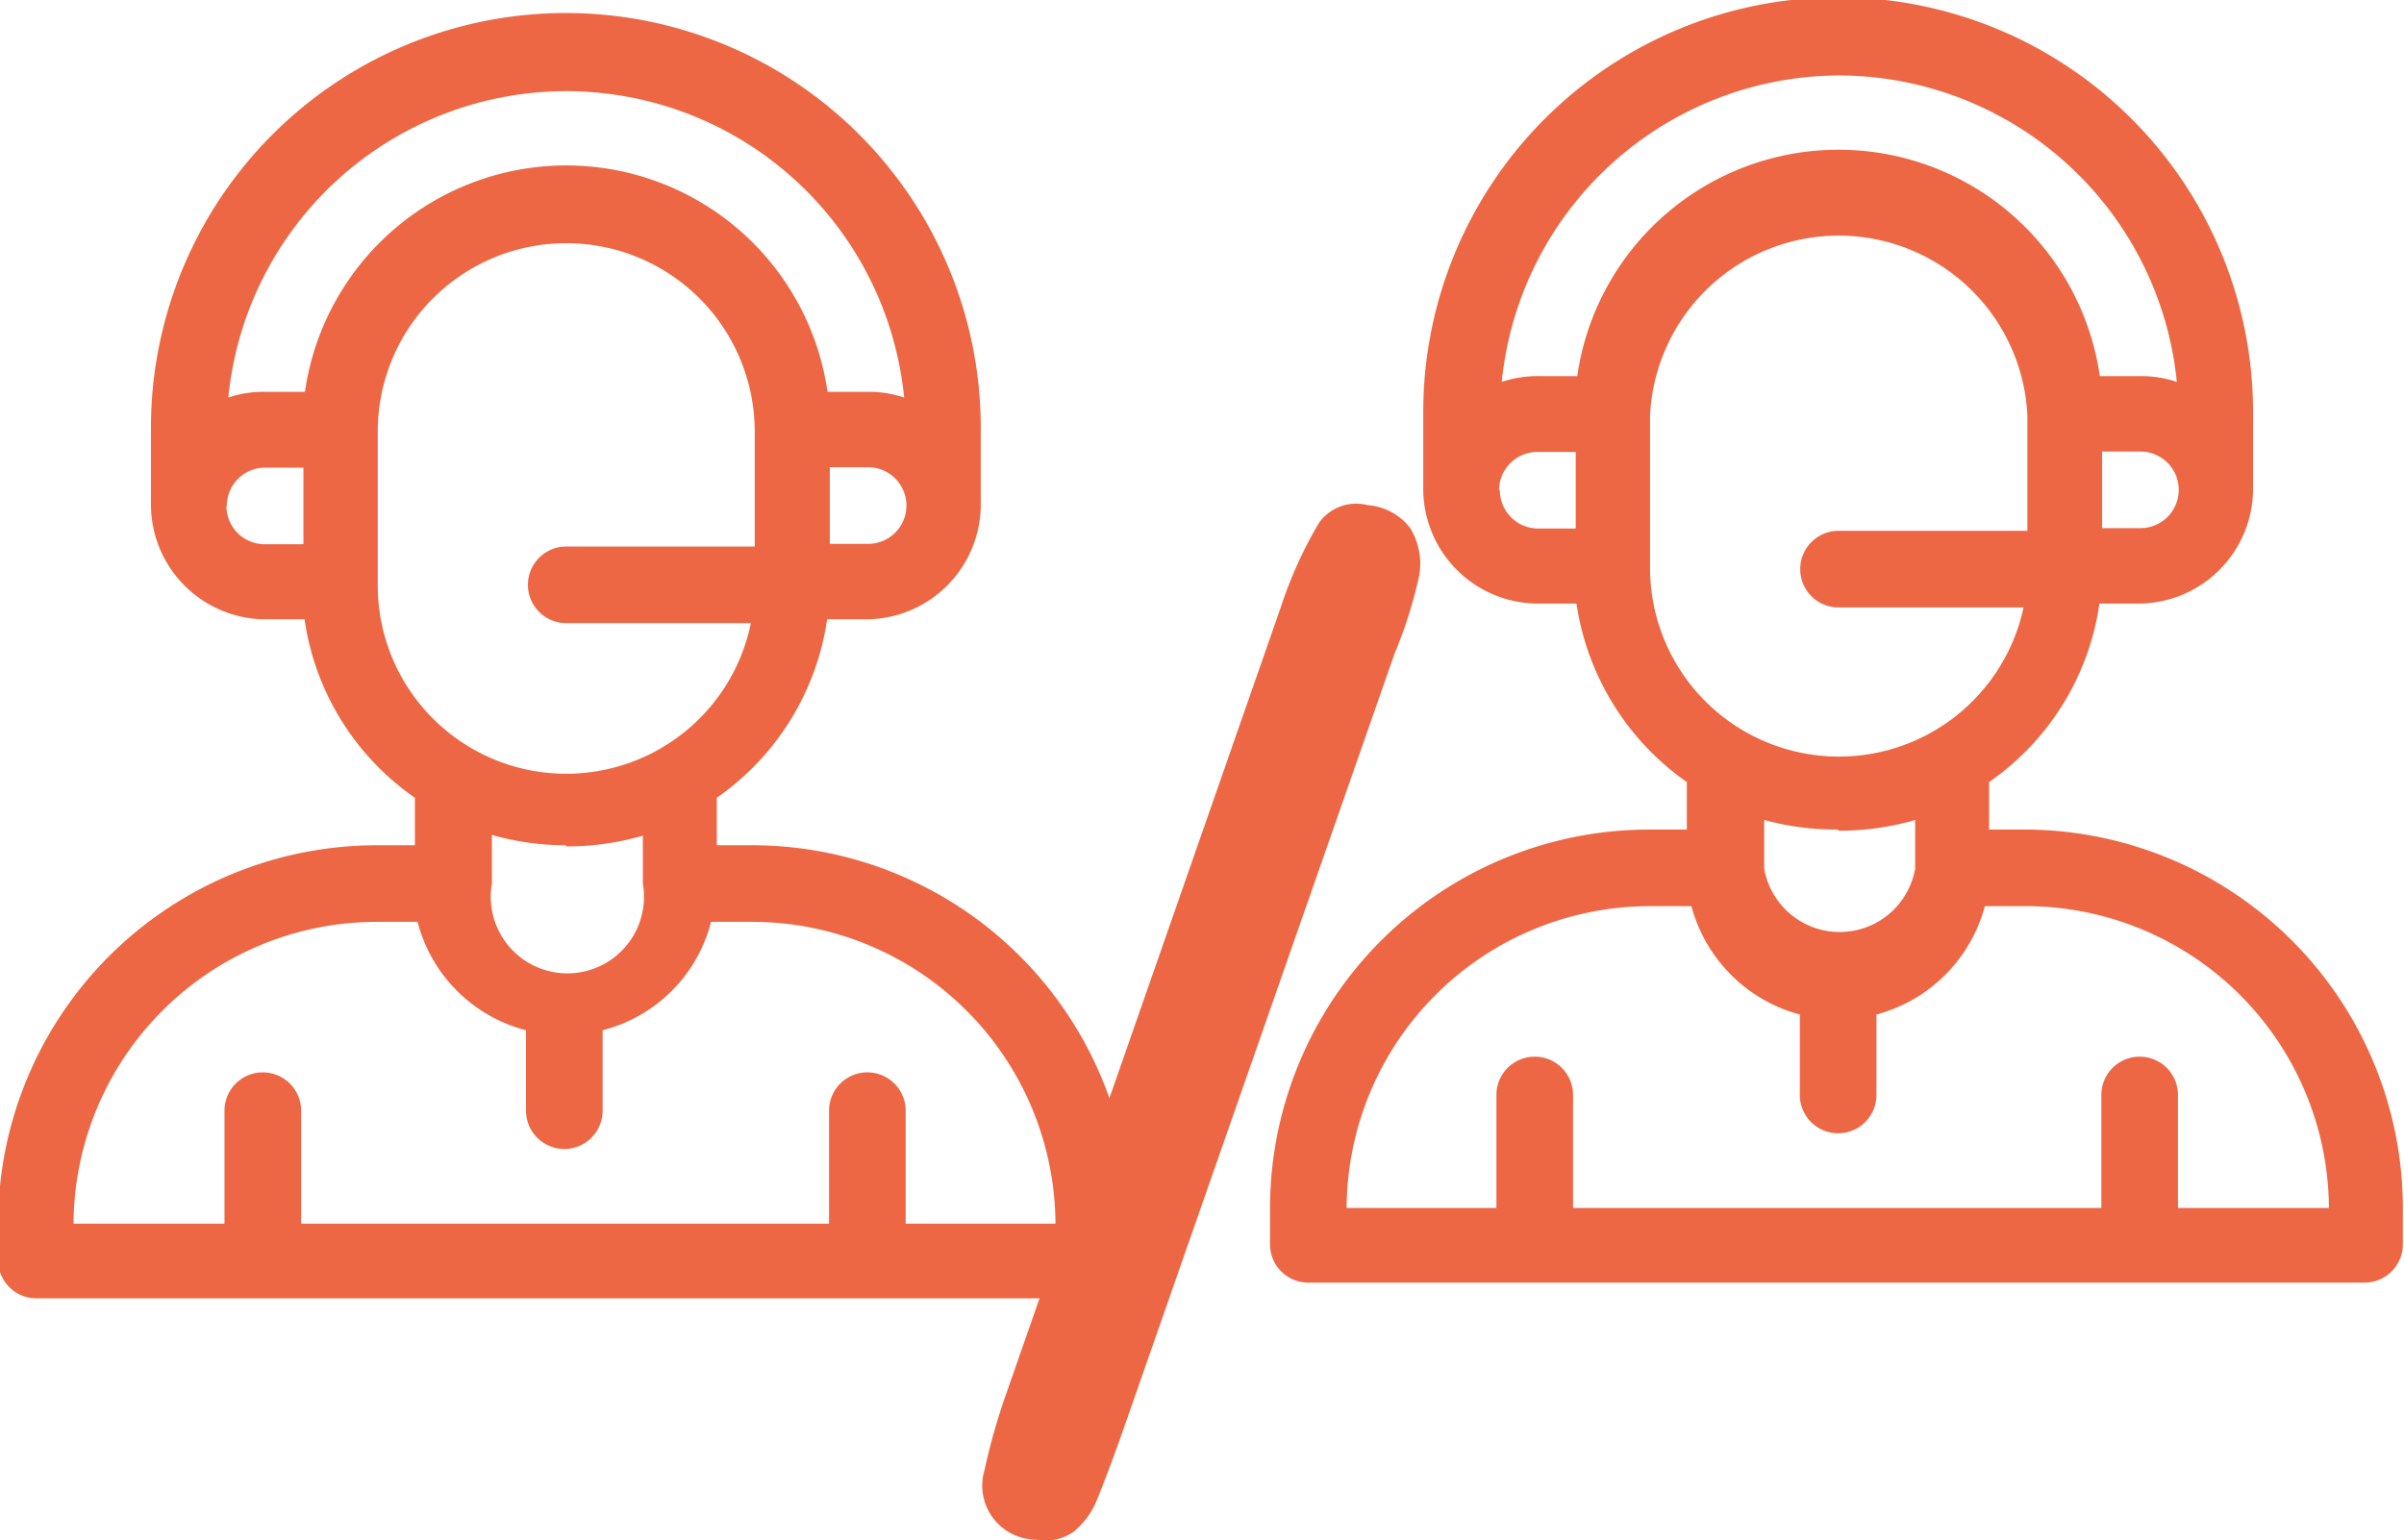 <svg id="Layer_1" data-name="Layer 1" xmlns="http://www.w3.org/2000/svg" viewBox="0 0 62.75 40.21"><defs><style>.cls-1{fill:#ed6744;}</style></defs><title>clase-online-naranja</title><path class="cls-1" d="M7187.51,7203h-.95v-1.24a6.88,6.88,0,0,0,2.88-4.66h1.06a3,3,0,0,0,2.95-3v-2a10.83,10.83,0,0,0-21.66,0v2a3,3,0,0,0,2.95,3h1.06a6.85,6.85,0,0,0,2.88,4.66V7203h-1a9.89,9.89,0,0,0-9.88,9.88v.95a1,1,0,0,0,1,1h27.57a1,1,0,0,0,1-1v-.95A9.89,9.89,0,0,0,7187.51,7203Zm3-7.87h-1v-2h1a1,1,0,0,1,0,2Zm-7.88-11.82a8.87,8.87,0,0,1,8.82,8,2.94,2.94,0,0,0-.94-.15h-1.06a6.89,6.89,0,0,0-13.64,0h-1.06a2.89,2.89,0,0,0-.94.15,8.87,8.87,0,0,1,8.82-8Zm-8.86,10.83a1,1,0,0,1,1-1h1v2h-1A1,1,0,0,1,7173.76,7194.15Zm3.94,2v-3.94a4.92,4.92,0,0,1,9.84,0v3h-4.92a1,1,0,1,0,0,2h4.82a4.92,4.92,0,0,1-9.74-1Zm4.92,6.89a7.16,7.16,0,0,0,2-.28V7204a2,2,0,1,1-3.94,0v-1.27A7.05,7.05,0,0,0,7182.62,7203Zm8.86,9.85v-2.95a1,1,0,1,0-2,0v2.95h-13.78v-2.95a1,1,0,1,0-2,0v2.95h-3.94a7.92,7.92,0,0,1,7.91-7.88h1.07a3.94,3.94,0,0,0,2.83,2.83v2.1a1,1,0,0,0,2,0v-2.1a3.92,3.92,0,0,0,2.83-2.83h1.08a7.92,7.92,0,0,1,7.91,7.88Z" transform="translate(-7167.85 -7180.93)"/><path class="cls-1" d="M7204.25,7198l-7.15,20.46q-.36,1-.6,1.59a2.1,2.1,0,0,1-.62.87,1.29,1.29,0,0,1-1,.21,1.41,1.41,0,0,1-1.33-1.82,16.44,16.44,0,0,1,.59-2.06l7.14-20.46a11,11,0,0,1,1-2.21,1.19,1.19,0,0,1,1.27-.46,1.53,1.53,0,0,1,1.11.6,1.77,1.77,0,0,1,.23,1.26A11.74,11.74,0,0,1,7204.25,7198Z" transform="translate(-7167.85 -7180.93)"/><path class="cls-1" d="M7220.72,7202.59h-.95v-1.24a6.85,6.85,0,0,0,2.88-4.66h1.06a3,3,0,0,0,2.95-3v-2a10.83,10.83,0,0,0-21.66,0v2a3,3,0,0,0,3,3H7209a6.92,6.92,0,0,0,2.88,4.66v1.24h-1a9.9,9.9,0,0,0-9.88,9.88v.95a1,1,0,0,0,1,1h27.57a1,1,0,0,0,1-1v-.95A9.89,9.89,0,0,0,7220.72,7202.59Zm3-7.87h-1v-2h1a1,1,0,0,1,0,2Zm-7.88-11.82a8.88,8.88,0,0,1,8.83,8,3,3,0,0,0-.95-.15h-1.06a6.89,6.89,0,0,0-13.64,0H7208a3,3,0,0,0-.95.15,8.88,8.88,0,0,1,8.82-8Zm-8.86,10.83a1,1,0,0,1,1-1h1v2h-1A1,1,0,0,1,7207,7193.73Zm3.94,2v-3.94a4.93,4.93,0,0,1,9.85,0v3h-4.93a1,1,0,0,0,0,2h4.83a4.93,4.93,0,0,1-9.75-1Zm4.92,6.89a7.05,7.05,0,0,0,2-.28v1.27a2,2,0,0,1-3.94,0v-1.27A7.16,7.16,0,0,0,7215.83,7202.59Zm8.86,9.85v-2.95a1,1,0,1,0-2,0v2.95h-13.79v-2.95a1,1,0,1,0-2,0v2.95H7203a7.92,7.92,0,0,1,7.91-7.88H7212a4,4,0,0,0,2.83,2.83v2.1a1,1,0,0,0,2,0v-2.1a4,4,0,0,0,2.83-2.83h1.07a7.92,7.92,0,0,1,7.91,7.88Z" transform="translate(-7167.85 -7180.93)"/></svg>